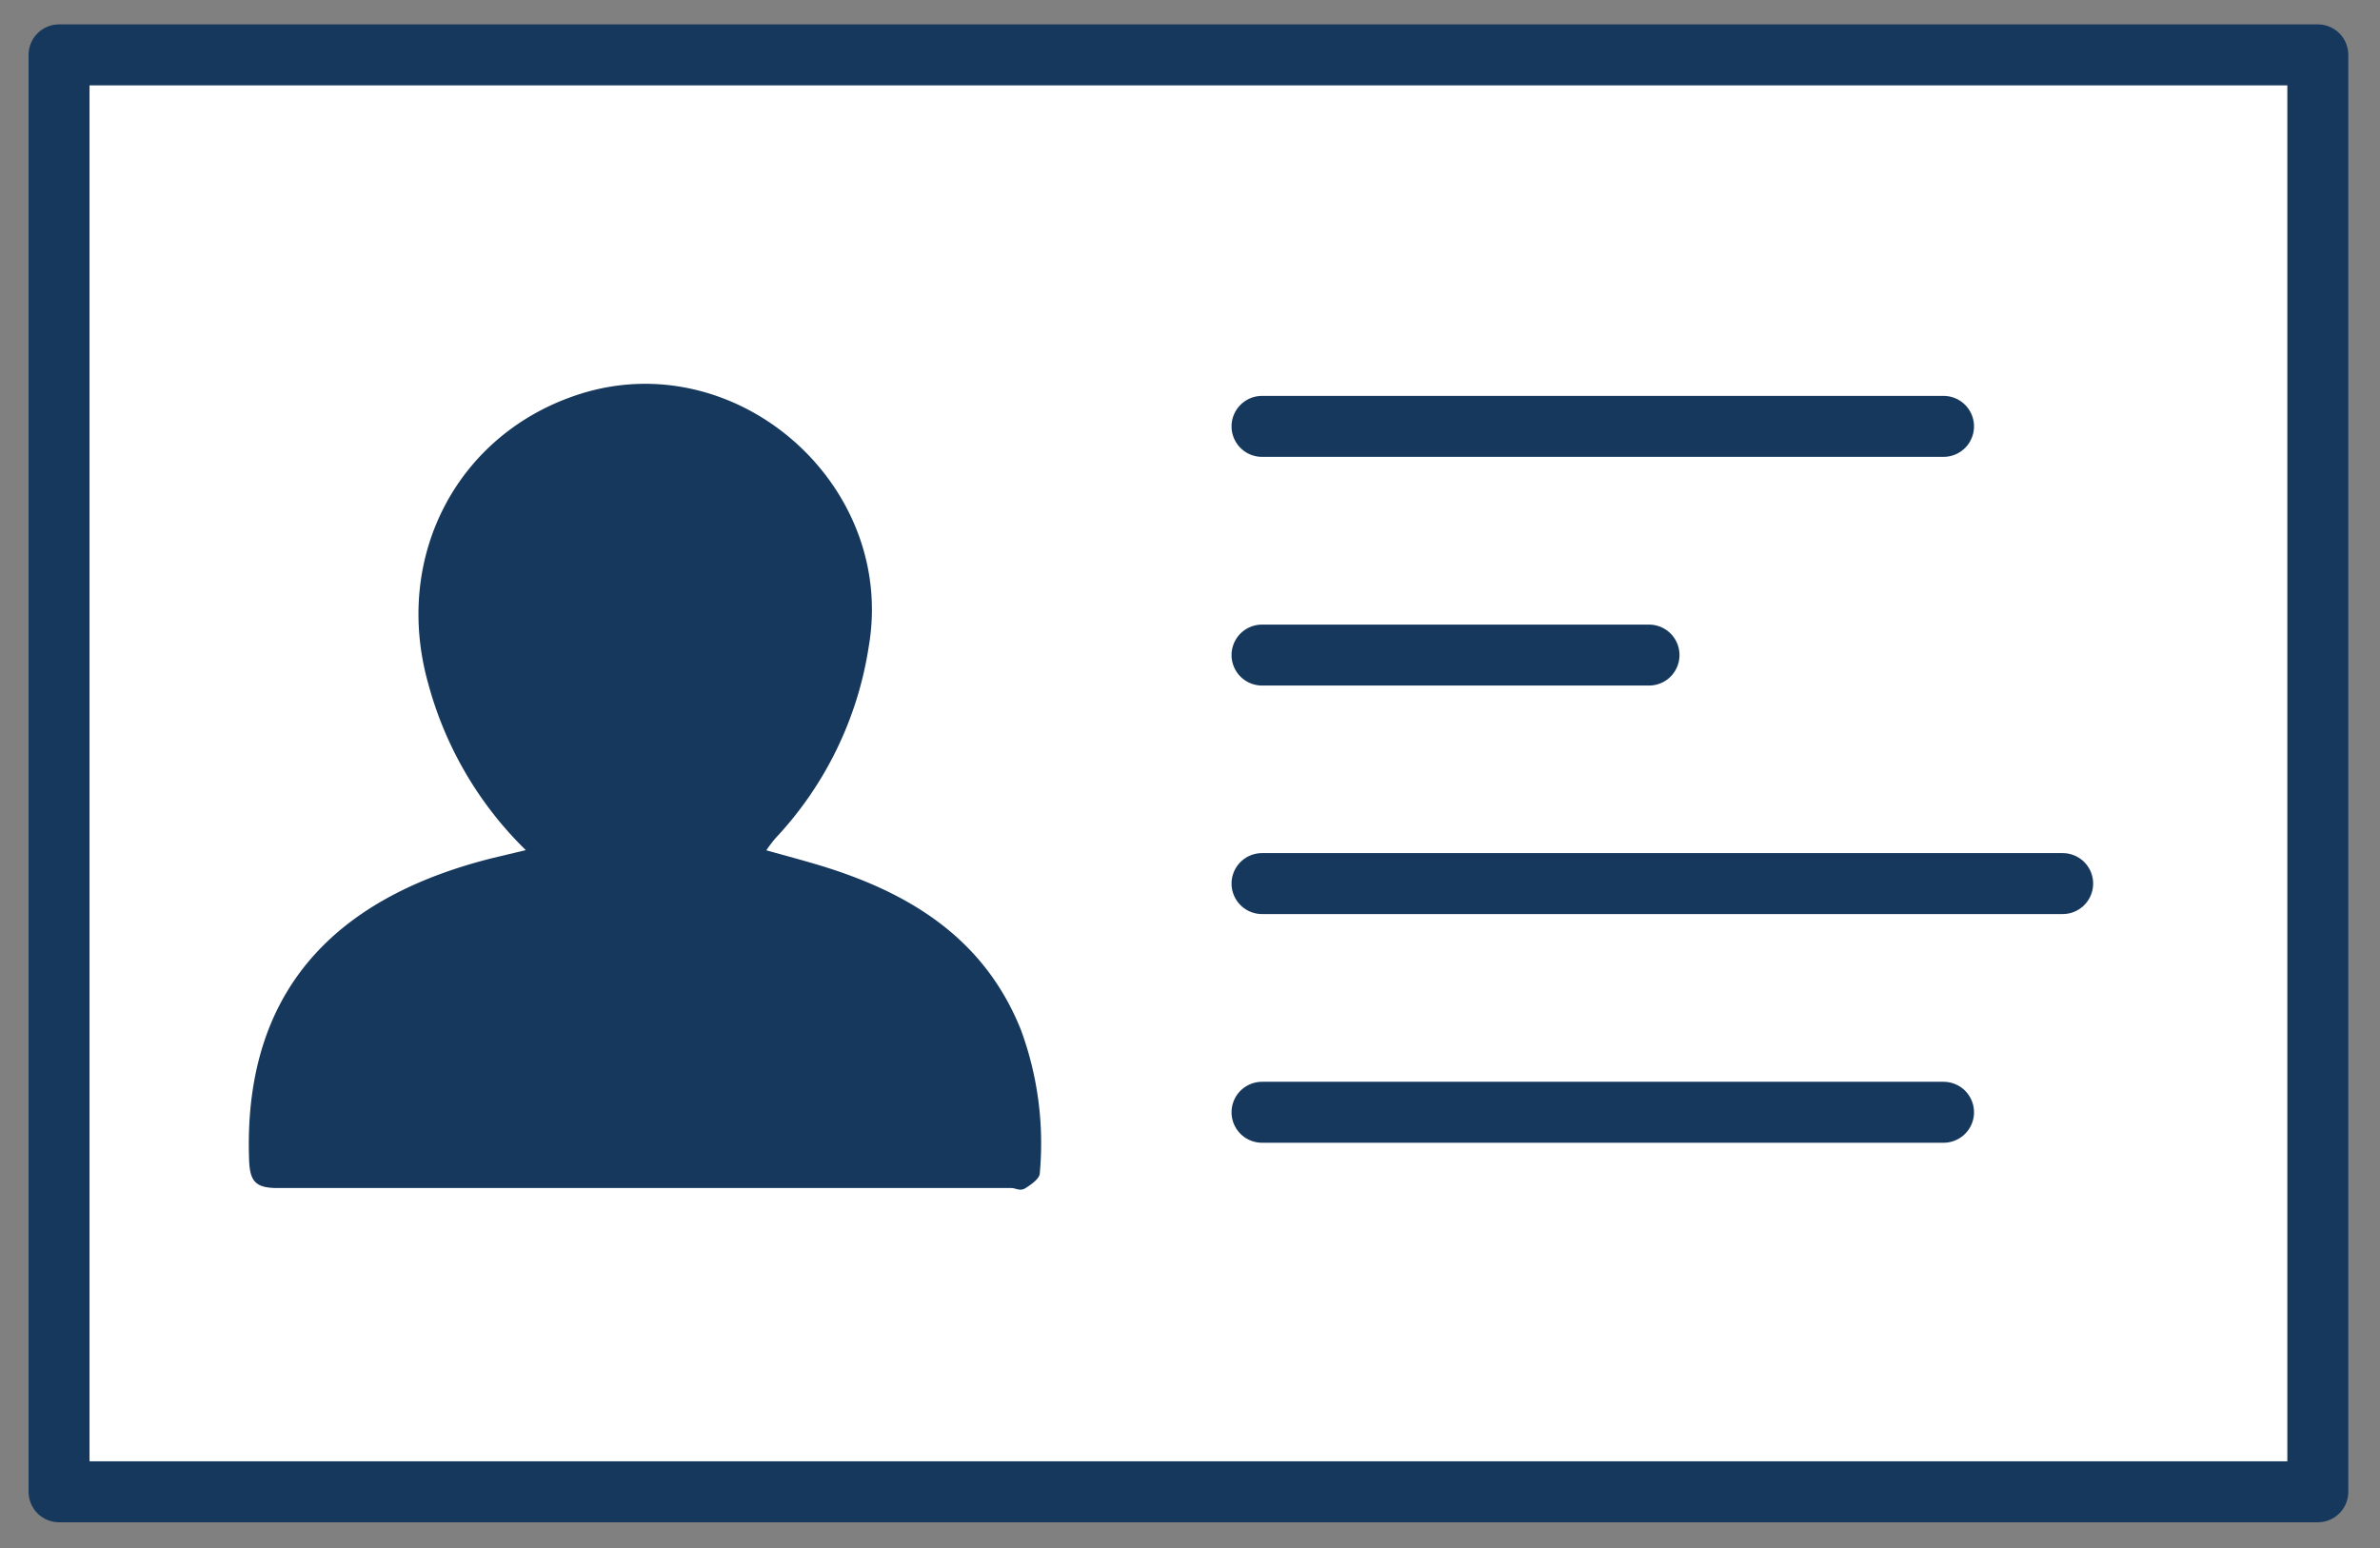 <svg xmlns="http://www.w3.org/2000/svg" width="136.65" height="88.89" viewBox="0 0 136.65 88.89"><rect x="0" y="0" width="136.65" height="88.89" fill="#808080" stroke="none"/><rect x="3.39" y="3.15" width="129.69" height="82.5" fill="#fff" stroke="#16385d" stroke-linecap="round" stroke-linejoin="round" stroke-width="3.5"/><path d="M30.19,48.81a21,21,0,0,1-5.6-9.55C22.54,32,26.23,24.89,33.27,22.63c9-2.88,18.21,5.17,16.61,14.49a20.62,20.62,0,0,1-5.35,11,7.12,7.12,0,0,0-.53.7c1.18.33,2.24.61,3.28.93,5.06,1.57,9.25,4.19,11.33,9.36a18.84,18.84,0,0,1,1.09,8.25c0,.3-.48.64-.81.85s-.55,0-.83,0c-14,0-28.08,0-42.12,0-1.32,0-1.6-.42-1.64-1.67-.35-10.38,5.79-15.23,14-17.28Z" fill="#16385d"/><line x1="72.46" y1="24.48" x2="111.59" y2="24.48" fill="none" stroke="#16385d" stroke-linecap="round" stroke-linejoin="round" stroke-width="3.5"/><line x1="72.46" y1="37.61" x2="94.68" y2="37.61" fill="none" stroke="#16385d" stroke-linecap="round" stroke-linejoin="round" stroke-width="3.5"/><line x1="72.46" y1="50.73" x2="118.43" y2="50.73" fill="none" stroke="#16385d" stroke-linecap="round" stroke-linejoin="round" stroke-width="3.5"/><line x1="72.46" y1="63.86" x2="111.59" y2="63.86" fill="none" stroke="#16385d" stroke-linecap="round" stroke-linejoin="round" stroke-width="3.5"/></svg>